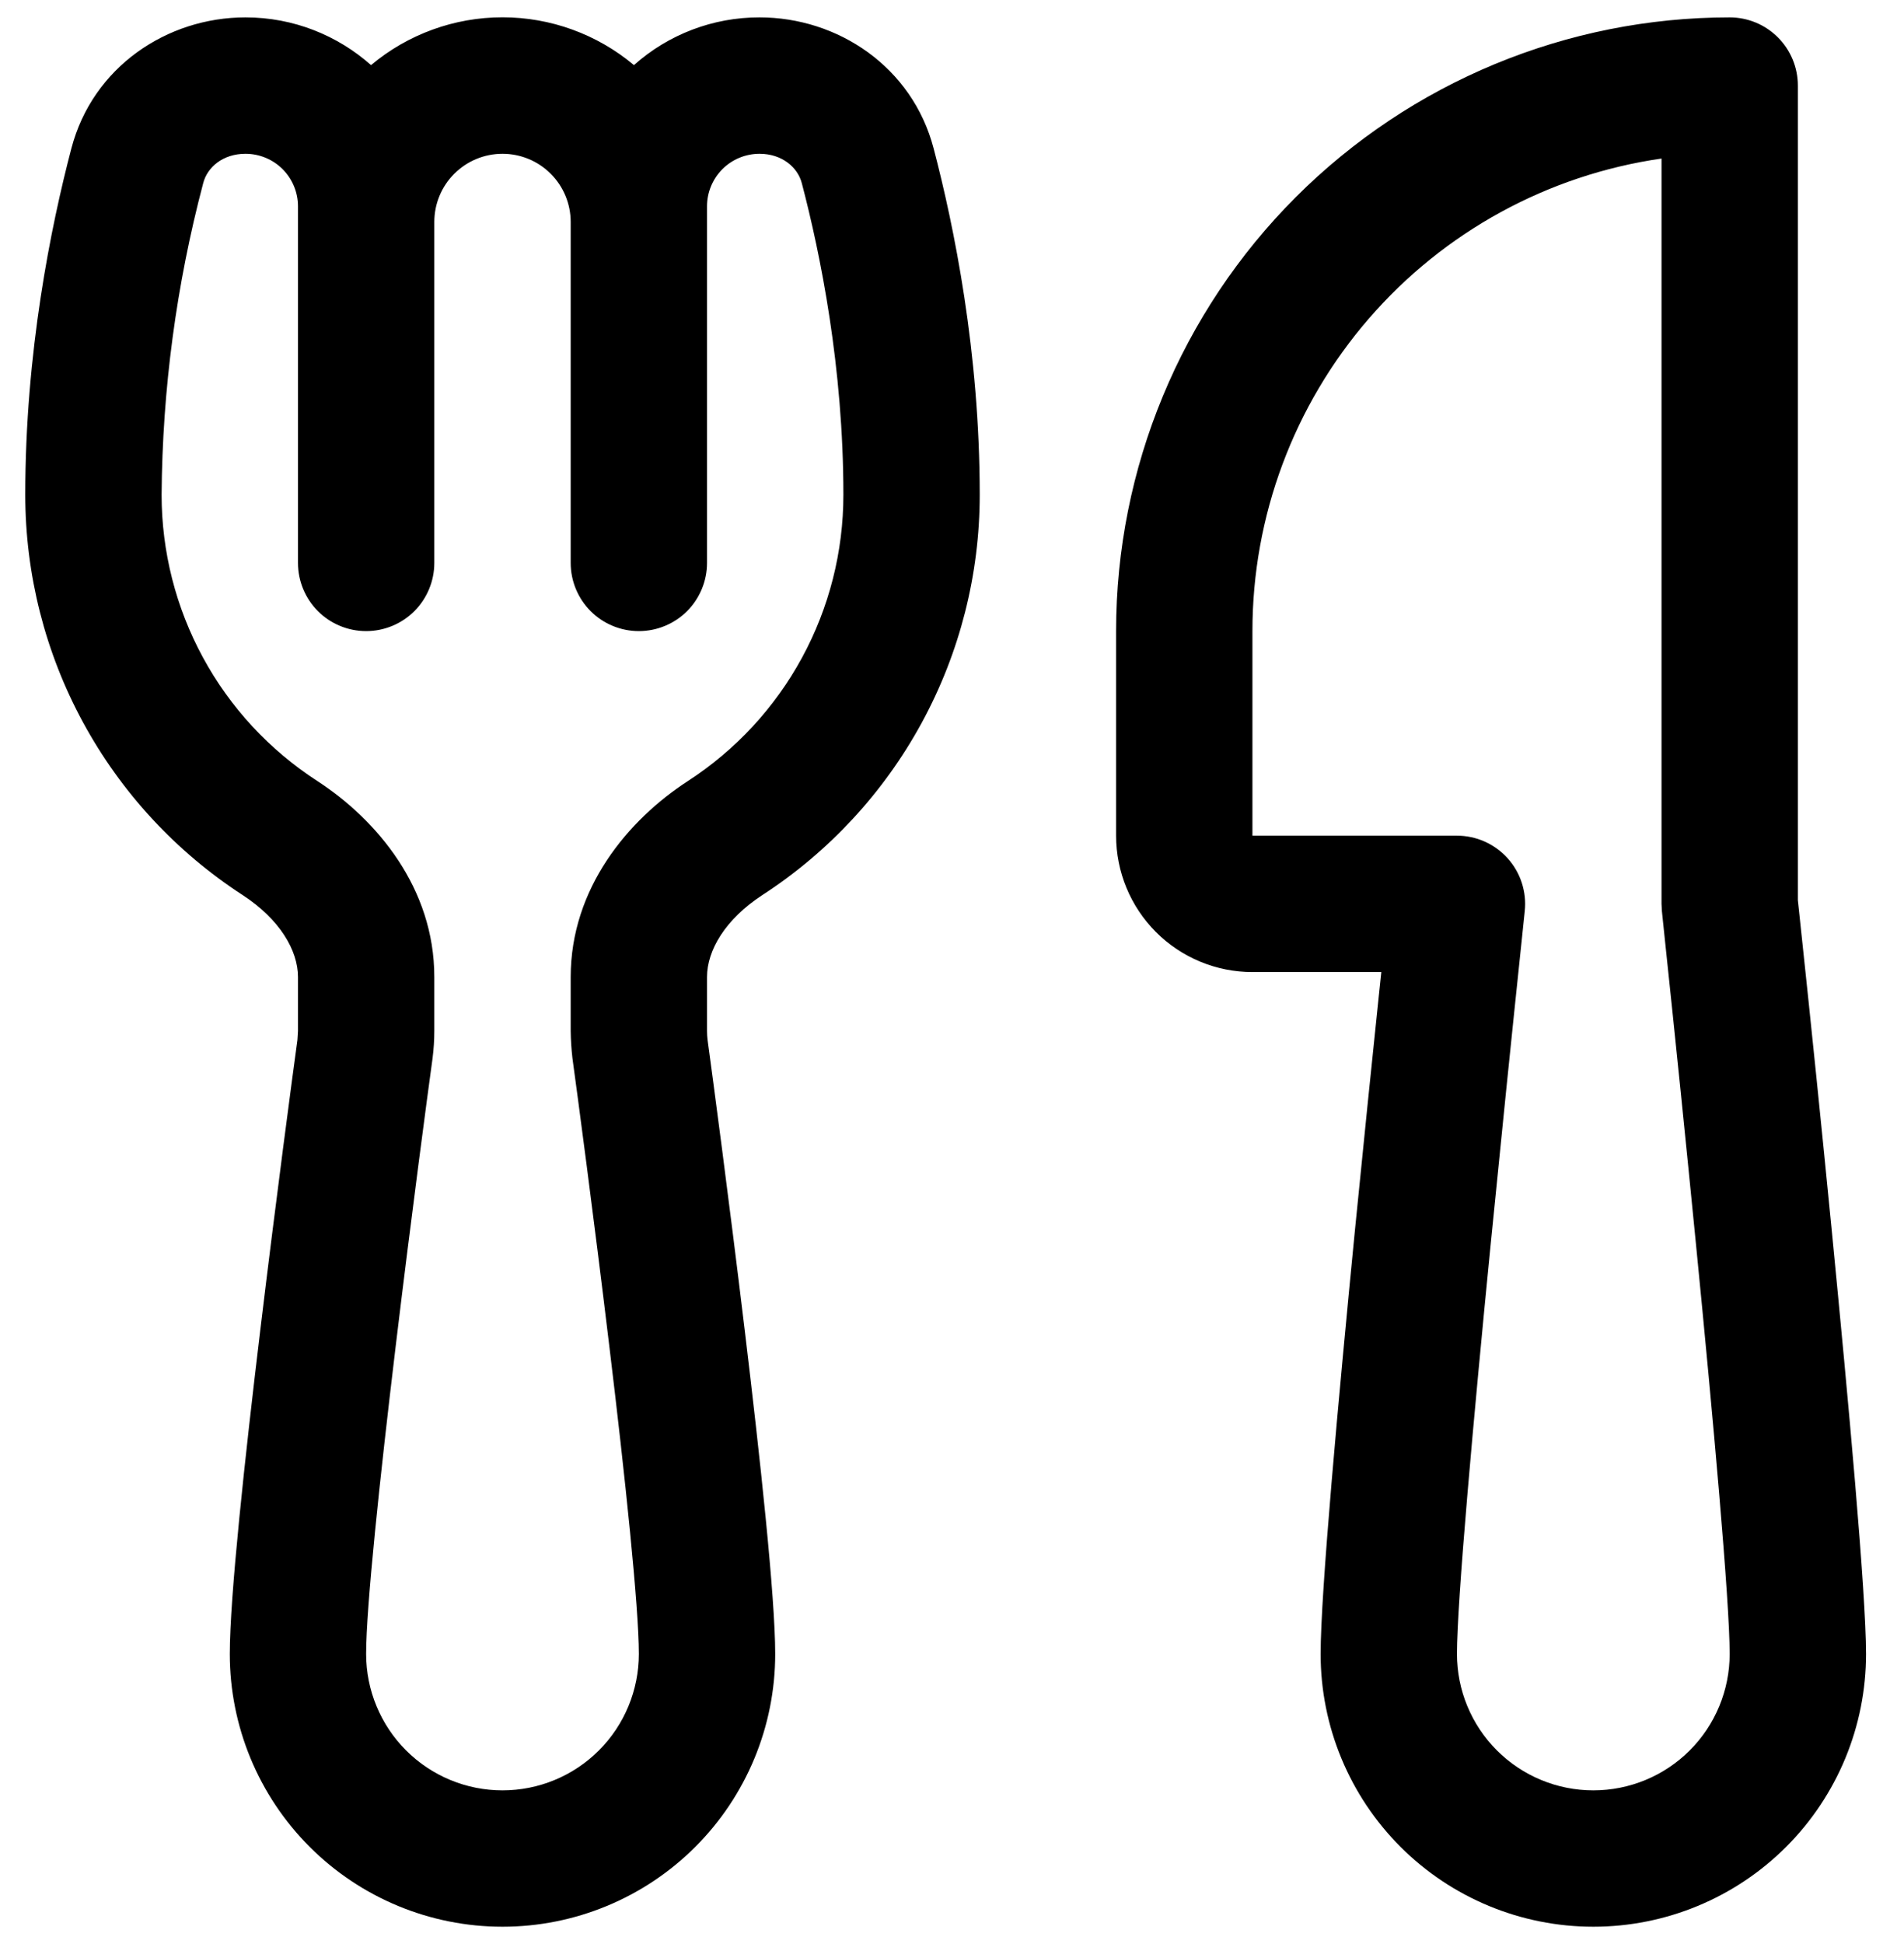 <svg width="48" height="49" viewBox="0 0 48 49" fill="none" xmlns="http://www.w3.org/2000/svg">
<path d="M1.799 3.742C2.338 1.683 4.215 0.438 6.188 0.438C7.405 0.438 8.512 0.895 9.354 1.641C10.283 0.862 11.456 0.436 12.668 0.436C13.88 0.436 15.053 0.862 15.982 1.641C16.853 0.864 17.98 0.436 19.148 0.438C21.121 0.438 22.998 1.683 23.537 3.742C24.053 5.708 24.699 8.877 24.699 12.47C24.699 14.476 24.198 16.45 23.24 18.212C22.282 19.975 20.899 21.47 19.216 22.562C18.285 23.17 17.824 23.954 17.824 24.625V25.986C17.824 26.064 17.829 26.139 17.838 26.213C17.955 27.065 18.378 30.231 18.773 33.514C19.161 36.735 19.543 40.248 19.543 41.688C19.543 43.512 18.819 45.26 17.529 46.55C16.24 47.839 14.491 48.563 12.668 48.563C10.845 48.563 9.096 47.839 7.807 46.55C6.517 45.26 5.793 43.512 5.793 41.688C5.793 40.245 6.175 36.738 6.563 33.514C6.958 30.231 7.381 27.065 7.498 26.213L7.512 25.986V24.625C7.512 23.954 7.051 23.17 6.12 22.562C4.437 21.47 3.054 19.975 2.096 18.212C1.138 16.45 0.637 14.476 0.637 12.47C0.637 8.877 1.283 5.708 1.799 3.742ZM17.824 14.188C17.824 14.644 17.643 15.081 17.321 15.404C16.998 15.726 16.561 15.907 16.105 15.907C15.65 15.907 15.213 15.726 14.89 15.404C14.568 15.081 14.387 14.644 14.387 14.188V5.594C14.387 5.139 14.206 4.701 13.883 4.379C13.561 4.057 13.124 3.876 12.668 3.876C12.212 3.876 11.775 4.057 11.453 4.379C11.13 4.701 10.949 5.139 10.949 5.594V14.188C10.949 14.644 10.768 15.081 10.446 15.404C10.123 15.726 9.686 15.907 9.23 15.907C8.775 15.907 8.337 15.726 8.015 15.404C7.693 15.081 7.512 14.644 7.512 14.188V5.199C7.512 4.848 7.372 4.512 7.124 4.263C6.876 4.015 6.539 3.876 6.188 3.876C5.618 3.876 5.226 4.216 5.123 4.615C4.445 7.179 4.093 9.818 4.074 12.47C4.074 13.903 4.433 15.314 5.117 16.573C5.801 17.833 6.79 18.901 7.993 19.681C9.502 20.661 10.949 22.383 10.949 24.625V25.986C10.949 26.215 10.934 26.444 10.905 26.673C10.788 27.519 10.368 30.664 9.976 33.926C9.578 37.243 9.23 40.506 9.23 41.688C9.23 42.6 9.593 43.474 10.237 44.119C10.882 44.764 11.756 45.126 12.668 45.126C13.58 45.126 14.454 44.764 15.099 44.119C15.743 43.474 16.105 42.6 16.105 41.688C16.105 40.506 15.762 37.243 15.36 33.923C14.968 30.664 14.548 27.519 14.431 26.67C14.405 26.444 14.39 26.217 14.387 25.989V24.628C14.387 22.387 15.834 20.665 17.343 19.685C18.546 18.905 19.535 17.836 20.22 16.575C20.904 15.315 21.262 13.904 21.262 12.47C21.262 9.266 20.684 6.406 20.213 4.615C20.11 4.219 19.715 3.876 19.148 3.876C18.797 3.876 18.46 4.015 18.212 4.263C17.964 4.512 17.824 4.848 17.824 5.199V14.188ZM28.137 15.907C28.137 11.804 29.767 7.87 32.667 4.969C35.568 2.068 39.503 0.438 43.605 0.438C44.061 0.438 44.498 0.619 44.821 0.942C45.143 1.264 45.324 1.701 45.324 2.157V22.689L45.389 23.298C45.663 25.863 45.925 28.43 46.177 30.998C46.599 35.315 47.043 40.155 47.043 41.688C47.043 43.512 46.319 45.26 45.029 46.55C43.74 47.839 41.991 48.563 40.168 48.563C38.345 48.563 36.596 47.839 35.307 46.55C34.017 45.26 33.293 43.512 33.293 41.688C33.293 40.155 33.736 35.315 34.159 30.998C34.376 28.808 34.592 26.711 34.754 25.157L34.823 24.501H31.574C30.663 24.501 29.788 24.139 29.143 23.494C28.499 22.849 28.137 21.975 28.137 21.063V15.907ZM38.439 22.964L38.367 23.659C38.098 26.216 37.837 28.775 37.583 31.334C37.146 35.758 36.73 40.375 36.73 41.688C36.73 42.6 37.093 43.474 37.737 44.119C38.382 44.764 39.256 45.126 40.168 45.126C41.08 45.126 41.954 44.764 42.599 44.119C43.243 43.474 43.605 42.6 43.605 41.688C43.605 40.372 43.19 35.758 42.753 31.334C42.501 28.775 42.24 26.216 41.969 23.659L41.897 22.968L41.887 22.782V3.996C39.023 4.409 36.404 5.841 34.51 8.029C32.616 10.216 31.573 13.013 31.574 15.907V21.063H36.73C36.971 21.063 37.21 21.114 37.43 21.212C37.65 21.311 37.847 21.454 38.008 21.633C38.169 21.812 38.291 22.023 38.365 22.253C38.439 22.482 38.465 22.724 38.439 22.964Z" fill="currentColor"/>
</svg>
